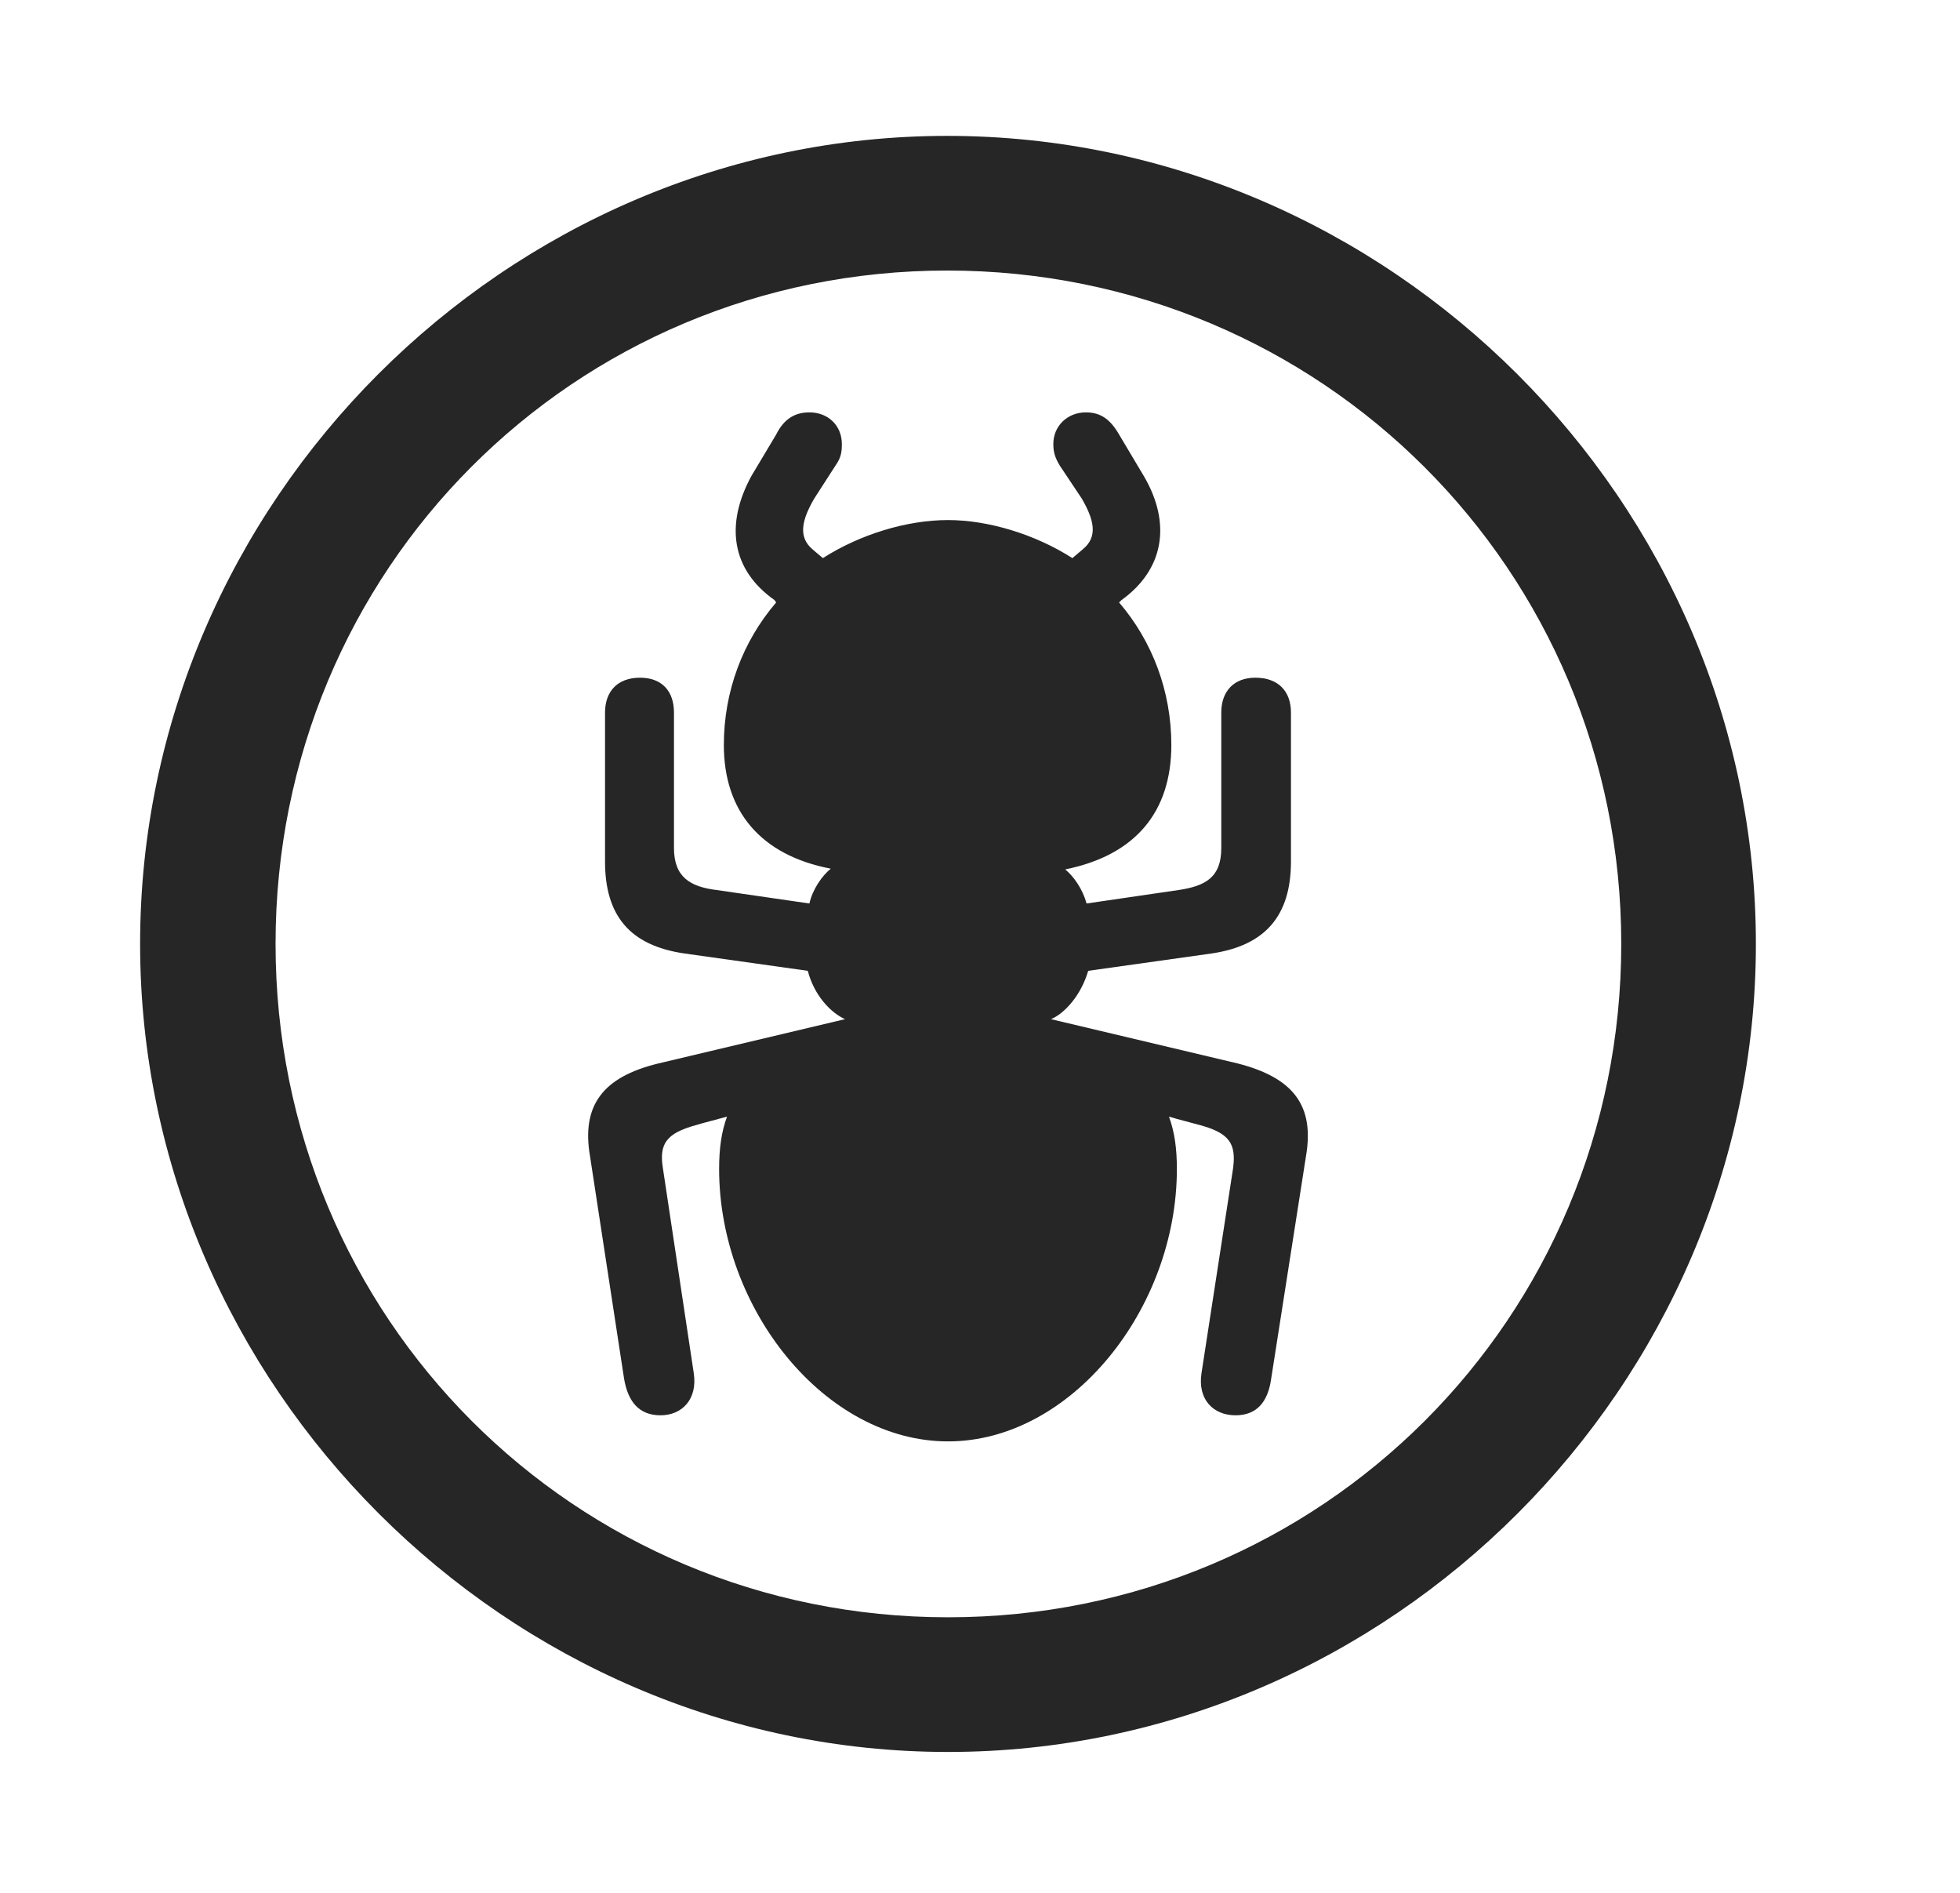 <svg width="29" height="28" viewBox="0 0 29 28" fill="currentColor" xmlns="http://www.w3.org/2000/svg">
<g clip-path="url(#clip0_2207_36341)">
<path d="M14.027 25.916C20.566 25.916 25.98 20.49 25.98 13.963C25.98 7.424 20.554 2.01 14.015 2.01C7.488 2.01 2.073 7.424 2.073 13.963C2.073 20.49 7.499 25.916 14.027 25.916ZM14.027 23.924C8.495 23.924 4.077 19.494 4.077 13.963C4.077 8.432 8.484 4.002 14.015 4.002C19.546 4.002 23.988 8.432 23.988 13.963C23.988 19.494 19.558 23.924 14.027 23.924Z" fill="currentColor" fill-opacity="0.85"/>
<path d="M8.73 17.104L9.234 20.396C9.292 20.736 9.456 20.936 9.773 20.936C10.089 20.936 10.323 20.701 10.265 20.314L9.808 17.279C9.749 16.916 9.866 16.764 10.288 16.646C10.441 16.6 10.593 16.564 10.757 16.518C10.675 16.74 10.64 16.986 10.64 17.291C10.64 19.365 12.21 21.322 14.027 21.322C15.843 21.322 17.413 19.365 17.413 17.291C17.413 16.986 17.378 16.74 17.296 16.518C17.448 16.564 17.601 16.6 17.765 16.646C18.187 16.764 18.292 16.916 18.245 17.279L17.777 20.314C17.718 20.701 17.952 20.936 18.28 20.936C18.597 20.936 18.761 20.736 18.808 20.396L19.323 17.104C19.452 16.354 19.136 15.943 18.316 15.732L15.55 15.076C15.749 14.994 15.995 14.725 16.101 14.361L17.929 14.104C18.726 13.986 19.101 13.541 19.101 12.744V10.541C19.101 10.225 18.913 10.025 18.573 10.025C18.257 10.025 18.07 10.225 18.07 10.541V12.545C18.07 12.979 17.835 13.107 17.437 13.166L16.077 13.365C16.019 13.154 15.89 12.967 15.761 12.861C16.804 12.65 17.331 12.006 17.331 11.021C17.331 10.225 17.05 9.486 16.558 8.912L16.593 8.877C17.214 8.432 17.343 7.752 16.921 7.037L16.558 6.428C16.429 6.205 16.288 6.1 16.066 6.1C15.796 6.1 15.585 6.299 15.585 6.568C15.585 6.686 15.609 6.768 15.679 6.885L16.007 7.377C16.183 7.682 16.253 7.939 16.019 8.127L15.867 8.256C15.316 7.904 14.624 7.693 14.027 7.693C13.417 7.693 12.726 7.904 12.175 8.256L12.023 8.127C11.8 7.939 11.87 7.682 12.046 7.377L12.363 6.885C12.445 6.768 12.456 6.686 12.456 6.568C12.456 6.299 12.257 6.1 11.976 6.1C11.765 6.1 11.601 6.193 11.484 6.428L11.12 7.037C10.722 7.764 10.827 8.432 11.46 8.877L11.484 8.912C10.991 9.486 10.71 10.225 10.71 11.021C10.71 11.994 11.249 12.65 12.292 12.85C12.163 12.955 12.023 13.154 11.976 13.365L10.605 13.166C10.218 13.119 9.972 12.979 9.972 12.545V10.541C9.972 10.225 9.796 10.025 9.468 10.025C9.14 10.025 8.952 10.225 8.952 10.541V12.744C8.952 13.541 9.316 13.986 10.124 14.104L11.952 14.361C12.046 14.725 12.292 14.982 12.503 15.076L9.738 15.732C8.917 15.932 8.601 16.354 8.73 17.104Z" fill="currentColor" fill-opacity="0.85"/>
</g>
<defs>
<clipPath id="clip0_2207_36341">
<rect width="23.906" height="23.918" fill="currentColor" transform="translate(2.073 2.01)"/>
</clipPath>
</defs>
</svg>
